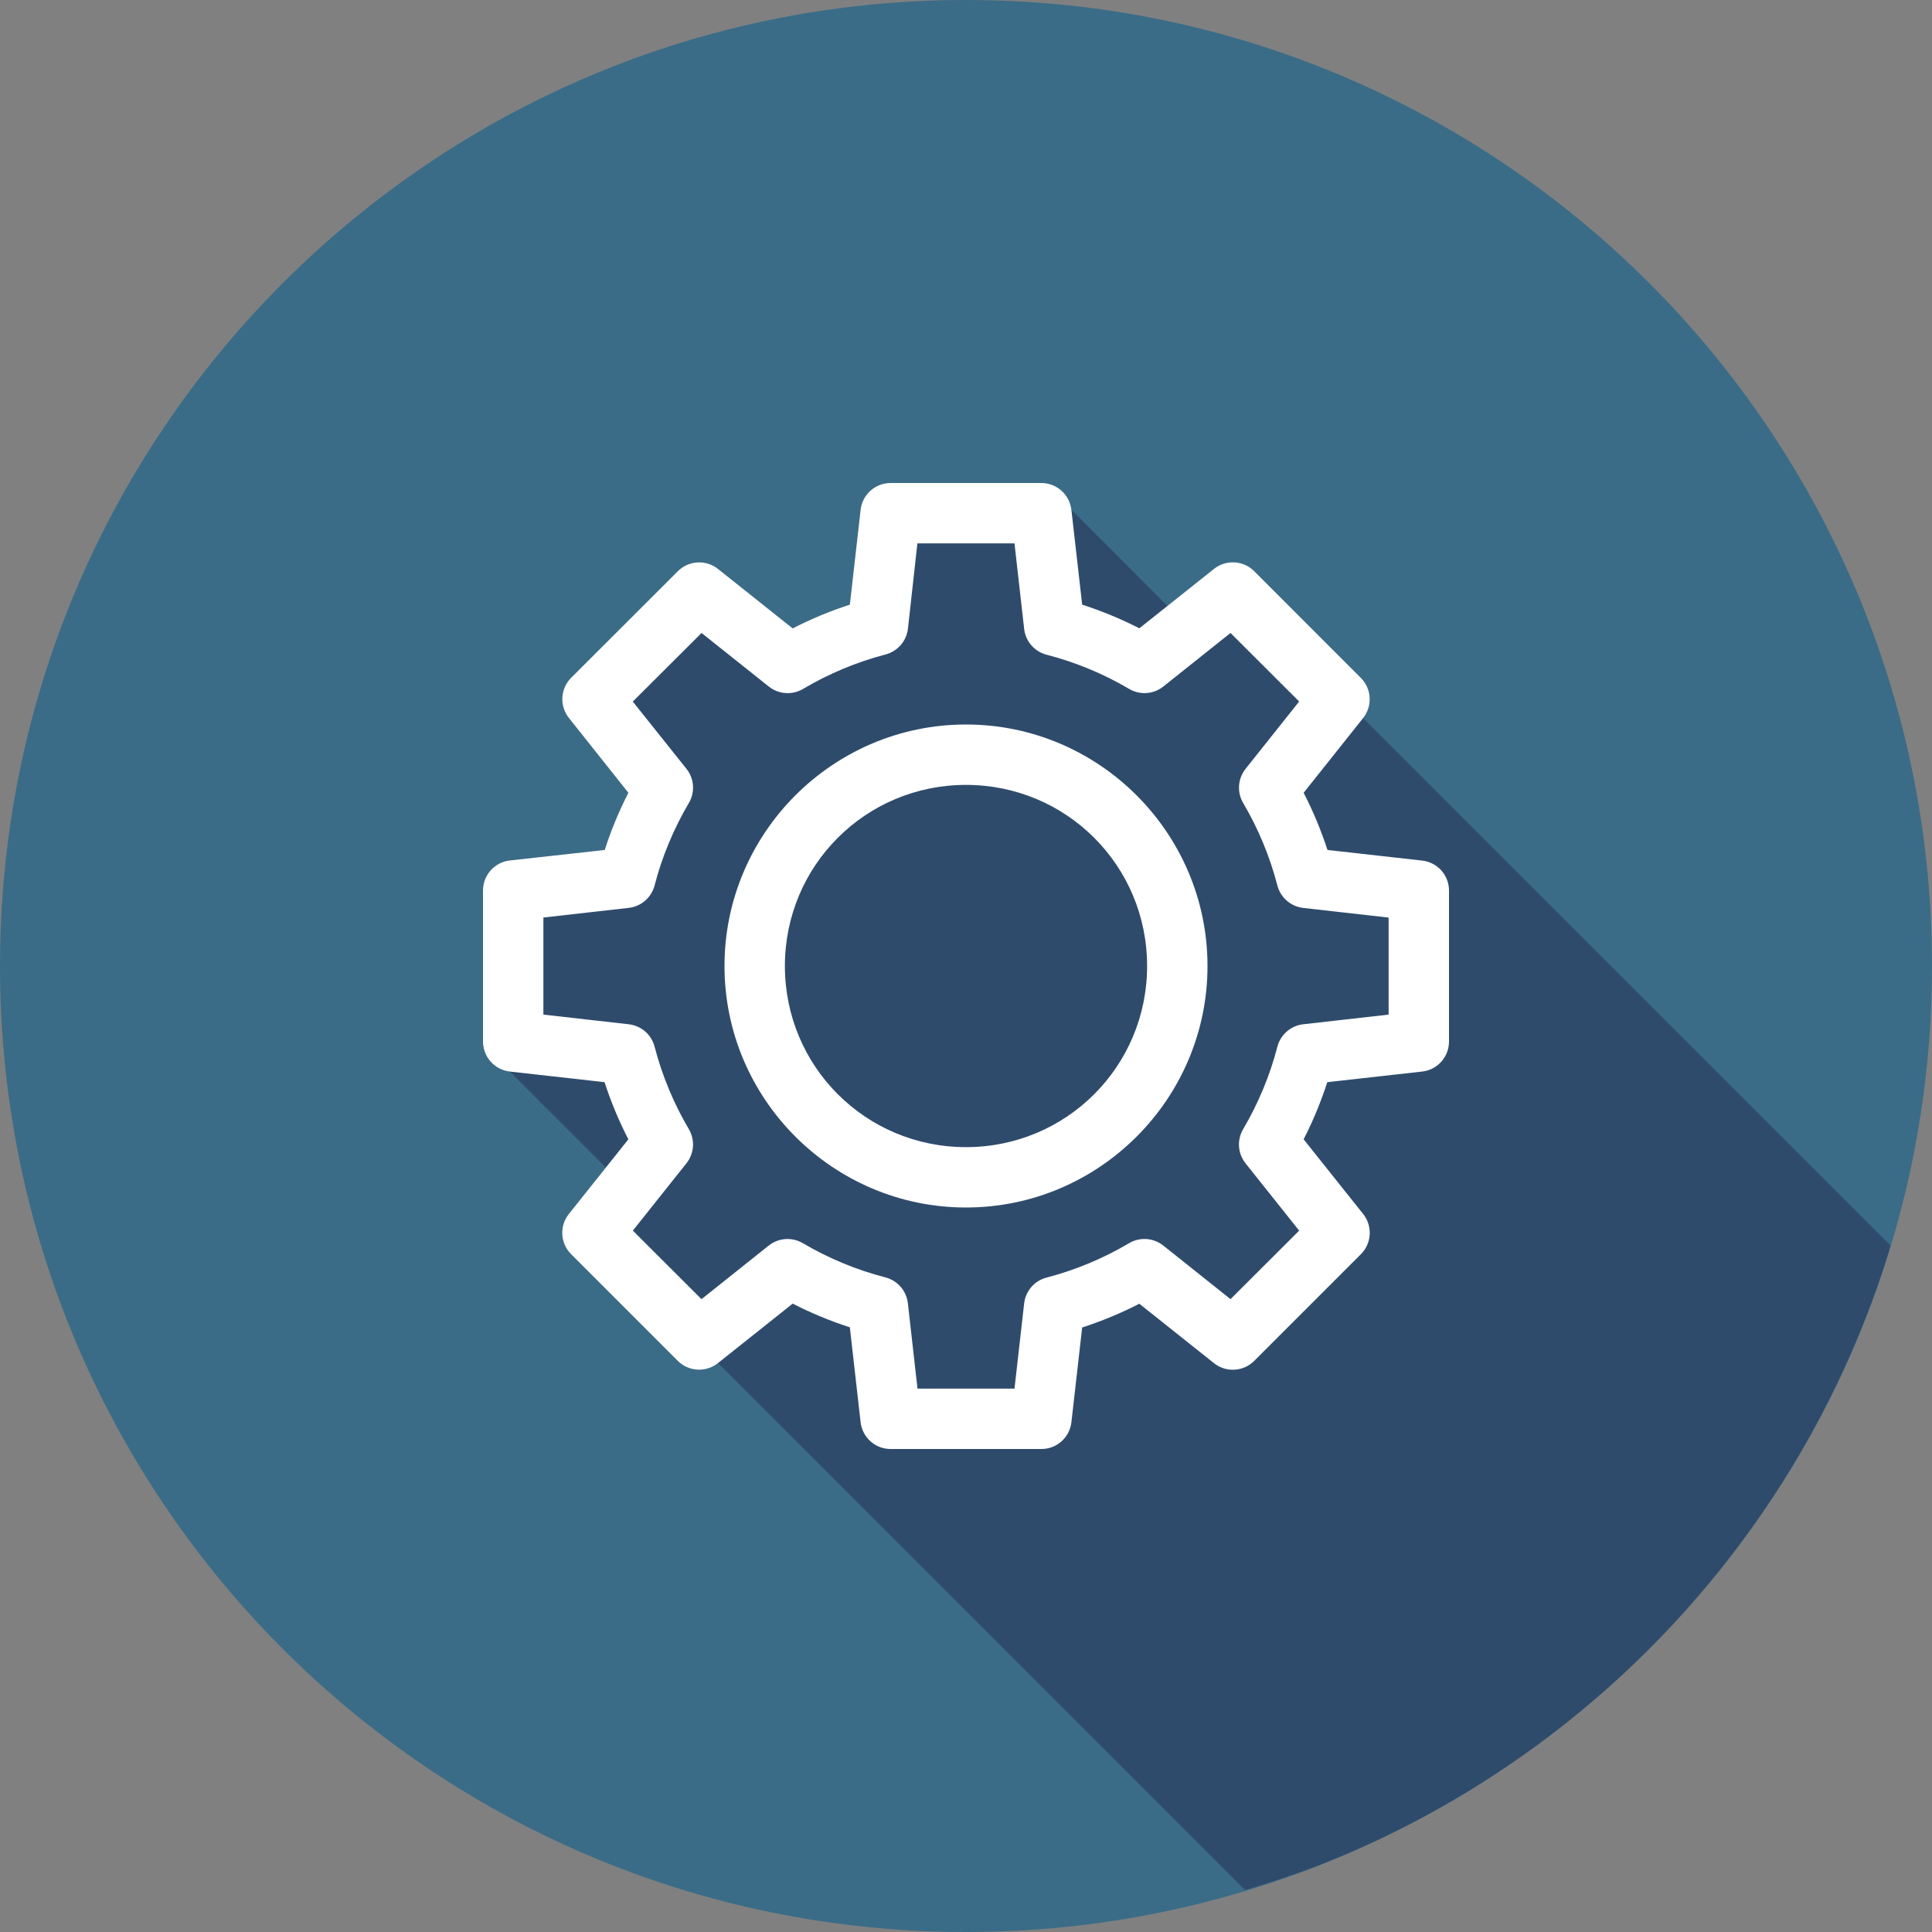 <svg width="70" height="70" viewBox="0 0 70 70" fill="none" xmlns="http://www.w3.org/2000/svg">
<rect x="0" y="0" width="70" height="70" fill="#808080" stroke="none"/>
<g clip-path="url(#clip0_39_1995)">
<path d="M35 70C54.33 70 70 54.33 70 35C70 15.67 54.33 0 35 0C15.67 0 0 15.67 0 35C0 54.33 15.67 70 35 70Z" fill="#3A6C87"/>
<path d="M45.106 68.475C45.975 68.224 46.834 67.94 47.681 67.622C48.769 67.2 49.835 66.723 50.875 66.194C52.956 65.134 54.926 63.868 56.755 62.416C62.279 58.032 66.351 52.082 68.436 45.345L68.493 45.122L49.389 26.02V26.016C49.557 25.806 49.641 25.542 49.626 25.273C49.611 25.005 49.498 24.752 49.309 24.561L45.441 20.696C45.251 20.506 44.997 20.392 44.728 20.377C44.459 20.362 44.194 20.447 43.984 20.615L42.3 21.956L38.822 18.474C38.792 18.206 38.665 17.959 38.464 17.779C38.264 17.599 38.004 17.5 37.734 17.5H32.266C31.997 17.501 31.738 17.6 31.537 17.78C31.337 17.959 31.21 18.206 31.181 18.474L30.791 21.908C30.078 22.138 29.386 22.425 28.72 22.768L26.016 20.615C25.806 20.447 25.541 20.362 25.272 20.377C25.003 20.392 24.749 20.506 24.559 20.696L20.692 24.559C20.502 24.749 20.39 25.002 20.375 25.27C20.36 25.538 20.444 25.802 20.611 26.012L22.767 28.724C22.426 29.39 22.139 30.083 21.91 30.796L18.469 31.176C18.201 31.207 17.954 31.336 17.775 31.538C17.596 31.74 17.498 32 17.5 32.27V37.734C17.499 38.004 17.598 38.263 17.777 38.464C17.955 38.665 18.202 38.793 18.469 38.824L21.952 42.306L20.611 43.984C20.442 44.194 20.358 44.459 20.373 44.728C20.388 44.997 20.501 45.251 20.692 45.441L24.559 49.309C24.75 49.498 25.004 49.611 25.273 49.625C25.542 49.639 25.806 49.554 26.016 49.385L45.106 68.475ZM29.089 24.959L31.255 27.125C31.205 27.149 31.159 27.178 31.111 27.204L31.08 27.219L31.664 26.95C31.73 26.928 29.03 24.994 29.089 24.959ZM25.038 28.908L27.217 31.087C27.189 31.144 27.151 31.198 27.123 31.257L27.619 30.238C27.652 30.181 25.016 28.969 25.038 28.908Z" fill="#2F4B6C"/>
<path d="M32.266 17.5C31.997 17.501 31.738 17.6 31.537 17.78C31.337 17.959 31.21 18.206 31.181 18.474L30.791 21.908C30.078 22.138 29.386 22.425 28.72 22.768L26.016 20.615C25.806 20.447 25.541 20.362 25.272 20.377C25.003 20.392 24.749 20.506 24.559 20.696L20.692 24.559C20.502 24.749 20.39 25.002 20.375 25.27C20.36 25.538 20.444 25.802 20.611 26.012L22.767 28.724C22.426 29.39 22.139 30.083 21.91 30.796L18.469 31.176C18.201 31.207 17.954 31.336 17.775 31.538C17.596 31.74 17.498 32 17.5 32.27V37.734C17.499 38.004 17.598 38.263 17.777 38.464C17.955 38.665 18.202 38.793 18.469 38.824L21.904 39.209C22.135 39.922 22.424 40.613 22.767 41.28L20.611 43.984C20.442 44.194 20.358 44.459 20.373 44.728C20.388 44.997 20.501 45.251 20.692 45.441L24.559 49.309C24.75 49.498 25.004 49.611 25.273 49.625C25.542 49.639 25.806 49.554 26.016 49.385L28.72 47.233C29.387 47.574 30.076 47.86 30.791 48.09L31.181 51.525C31.21 51.792 31.337 52.04 31.537 52.22C31.737 52.4 31.996 52.499 32.266 52.5H37.734C38.003 52.5 38.261 52.401 38.461 52.222C38.661 52.044 38.789 51.797 38.819 51.531L39.209 48.097C39.922 47.865 40.613 47.58 41.28 47.237L43.984 49.389C44.194 49.558 44.459 49.642 44.728 49.627C44.997 49.612 45.251 49.499 45.441 49.309L49.309 45.441C49.499 45.251 49.612 44.997 49.627 44.728C49.642 44.459 49.558 44.194 49.389 43.984L47.233 41.28C47.574 40.613 47.86 39.922 48.09 39.209L51.531 38.824C51.798 38.793 52.045 38.665 52.224 38.464C52.402 38.263 52.501 38.004 52.5 37.734V32.27C52.501 32.001 52.402 31.741 52.224 31.54C52.045 31.34 51.798 31.211 51.531 31.181L48.097 30.796C47.865 30.083 47.576 29.39 47.233 28.724L49.389 26.016C49.556 25.806 49.64 25.542 49.625 25.274C49.611 25.007 49.498 24.754 49.309 24.564L45.441 20.694C45.251 20.503 44.997 20.39 44.728 20.375C44.459 20.36 44.194 20.445 43.984 20.613L41.28 22.765C40.614 22.424 39.921 22.137 39.209 21.908L38.819 18.476C38.79 18.208 38.664 17.961 38.463 17.781C38.263 17.601 38.004 17.501 37.734 17.5H32.266ZM33.239 19.688H36.757L37.107 22.785C37.131 23.005 37.222 23.212 37.367 23.379C37.512 23.546 37.704 23.666 37.918 23.721C38.968 23.993 39.974 24.408 40.908 24.959C41.099 25.073 41.32 25.125 41.542 25.11C41.764 25.095 41.975 25.013 42.149 24.874L44.584 22.934L47.071 25.417L45.13 27.856C44.992 28.029 44.91 28.239 44.894 28.46C44.878 28.68 44.929 28.901 45.041 29.092C45.592 30.026 46.01 31.036 46.283 32.086C46.339 32.3 46.459 32.492 46.626 32.636C46.793 32.781 47 32.871 47.219 32.896L50.312 33.246V36.761L47.219 37.111C47 37.136 46.793 37.226 46.626 37.371C46.459 37.515 46.339 37.707 46.283 37.92C46.012 38.97 45.59 39.977 45.041 40.913C44.928 41.104 44.877 41.324 44.892 41.544C44.908 41.765 44.99 41.976 45.128 42.149L47.071 44.588L44.584 47.071L42.149 45.13C41.975 44.992 41.764 44.909 41.542 44.893C41.321 44.878 41.1 44.93 40.908 45.043C39.975 45.596 38.968 46.015 37.918 46.29C37.704 46.345 37.512 46.464 37.368 46.631C37.223 46.798 37.132 47.004 37.107 47.224L36.757 50.313H33.243L32.894 47.219C32.869 47 32.778 46.792 32.633 46.625C32.488 46.458 32.296 46.339 32.082 46.283C31.032 46.012 30.026 45.595 29.092 45.045C28.901 44.932 28.68 44.879 28.458 44.894C28.237 44.91 28.025 44.992 27.851 45.13L25.417 47.071L22.929 44.588L24.87 42.149C25.008 41.976 25.09 41.766 25.107 41.545C25.122 41.324 25.071 41.104 24.959 40.913C24.408 39.979 23.99 38.972 23.717 37.923C23.661 37.709 23.542 37.516 23.375 37.371C23.208 37.227 23 37.136 22.781 37.111L19.688 36.761V33.244L22.781 32.894C23 32.869 23.208 32.778 23.375 32.633C23.542 32.488 23.661 32.296 23.717 32.082C23.988 31.032 24.41 30.026 24.959 29.092C25.072 28.901 25.123 28.681 25.108 28.46C25.092 28.239 25.01 28.029 24.872 27.856L22.927 25.419L25.419 22.934L27.854 24.874C28.027 25.013 28.238 25.096 28.46 25.111C28.681 25.127 28.903 25.075 29.094 24.962C30.028 24.408 31.034 23.988 32.084 23.713C32.297 23.657 32.489 23.539 32.634 23.372C32.779 23.206 32.87 23 32.896 22.781L33.239 19.688ZM35 26.25C30.181 26.25 26.25 30.181 26.25 35C26.25 39.819 30.181 43.75 35 43.75C39.819 43.75 43.75 39.819 43.75 35C43.75 30.181 39.819 26.25 35 26.25ZM35 28.438C38.638 28.438 41.562 31.362 41.562 35C41.562 38.638 38.638 41.563 35 41.563C31.362 41.563 28.438 38.638 28.438 35C28.438 31.362 31.362 28.438 35 28.438Z" fill="white"/>
</g>
<defs>
<clipPath id="clip0_39_1995">
<rect width="70" height="70" fill="white"/>
</clipPath>
</defs>
</svg>
